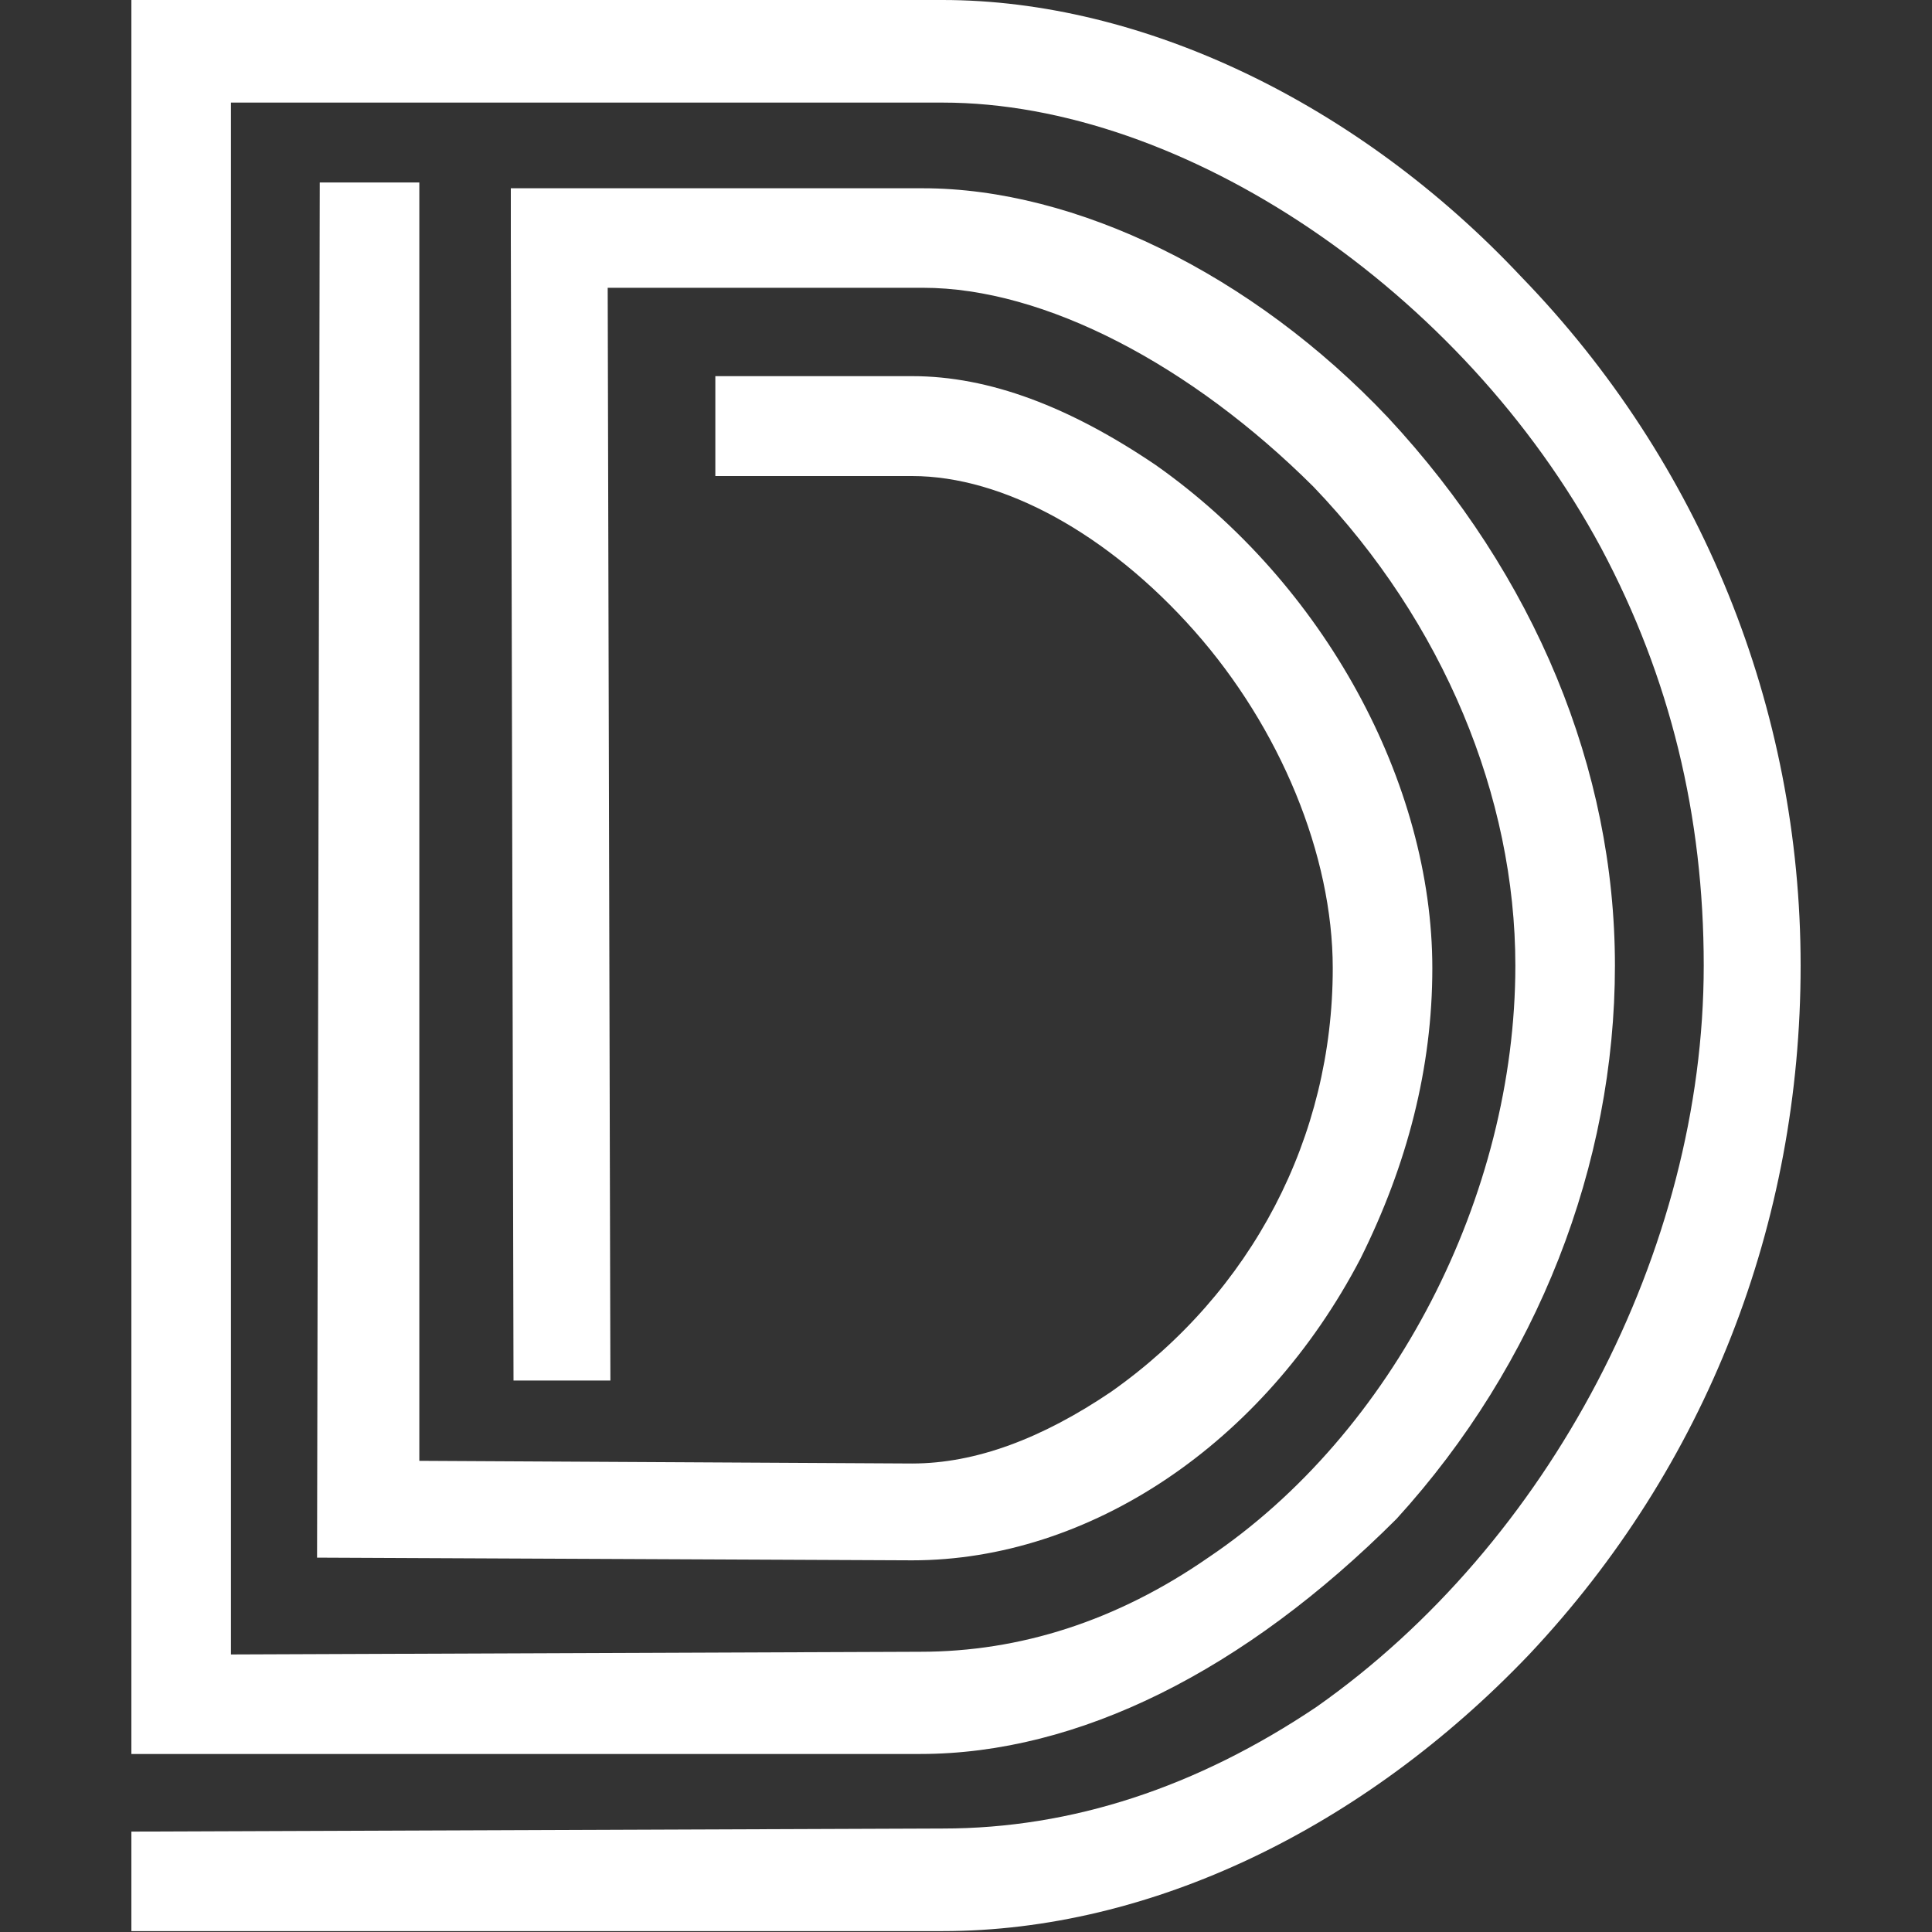 <?xml version="1.0" encoding="UTF-8" standalone="no"?><!-- Generator: Gravit.io --><svg xmlns="http://www.w3.org/2000/svg" xmlns:xlink="http://www.w3.org/1999/xlink" style="isolation:isolate" viewBox="0 0 500 500" width="500pt" height="500pt"><rect x="0" y="0" width="500" height="500" fill="#333333" stroke="none"/><defs><clipPath id="_clipPath_OYUglB6YGLHf60lkTua7LdCZZYOFUqe4"><rect width="500" height="500"/></clipPath></defs><g clip-path="url(#_clipPath_OYUglB6YGLHf60lkTua7LdCZZYOFUqe4)"><rect width="500" height="500" style="fill:rgb(0,0,0)" fill-opacity="0"/><path d=" M 395.755 428.173 C 441.621 379.45 466 316.506 466 249.884 C 466 183.263 440.231 119.621 393.667 71.594 C 351.384 26.549 295.466 0 243.93 0 L 34 0 L 34 453.927 L 238.16 453.927 C 279.048 453.927 322.032 432.448 361.432 393.072 C 397.946 353.001 417.943 301.395 417.943 249.884 C 417.943 199.072 397.247 148.956 359.241 108.089 C 324.119 70.898 278.252 48.724 238.857 48.724 L 132.2 48.724 L 132.2 61.55 L 132.897 357.275 L 157.968 357.275 L 157.271 74.477 L 238.857 74.477 C 270.396 74.477 308.401 94.562 339.941 125.986 C 373.567 161.087 392.172 206.23 392.172 249.884 C 392.172 309.347 360.638 370.897 312.68 403.115 C 289.001 419.523 263.928 427.476 238.16 427.476 L 59.77 428.173 L 59.77 26.549 L 243.93 26.549 C 306.214 26.549 378.542 75.173 414.359 141.798 C 432.27 175.405 440.925 211.203 440.925 249.884 C 440.925 323.664 400.828 399.539 340.637 441.795 C 309.794 462.48 277.557 473.221 243.93 473.221 L 34 474.015 L 34 499.768 L 243.93 499.768 C 297.658 499.768 352.774 473.221 395.755 428.173 Z  M 185.13 97.347 L 185.13 123.2 L 236.07 123.2 C 259.65 123.2 286.909 138.216 309.097 163.275 C 331.285 188.332 344.915 221.248 344.915 250.581 C 344.915 294.232 324.119 334.405 287.604 360.162 C 269.7 372.289 252.487 378.754 236.07 378.754 L 108.522 378.06 L 108.522 47.232 L 82.752 47.232 L 82.055 403.115 L 236.07 403.812 C 281.836 403.812 327.005 373.784 352.076 325.756 C 364.215 301.395 370.685 276.337 370.685 250.581 C 370.685 202.65 342.727 151.044 299.049 120.318 C 276.861 105.303 256.067 97.347 236.07 97.347" fill="rgb(255,255,255)"/></g></svg>